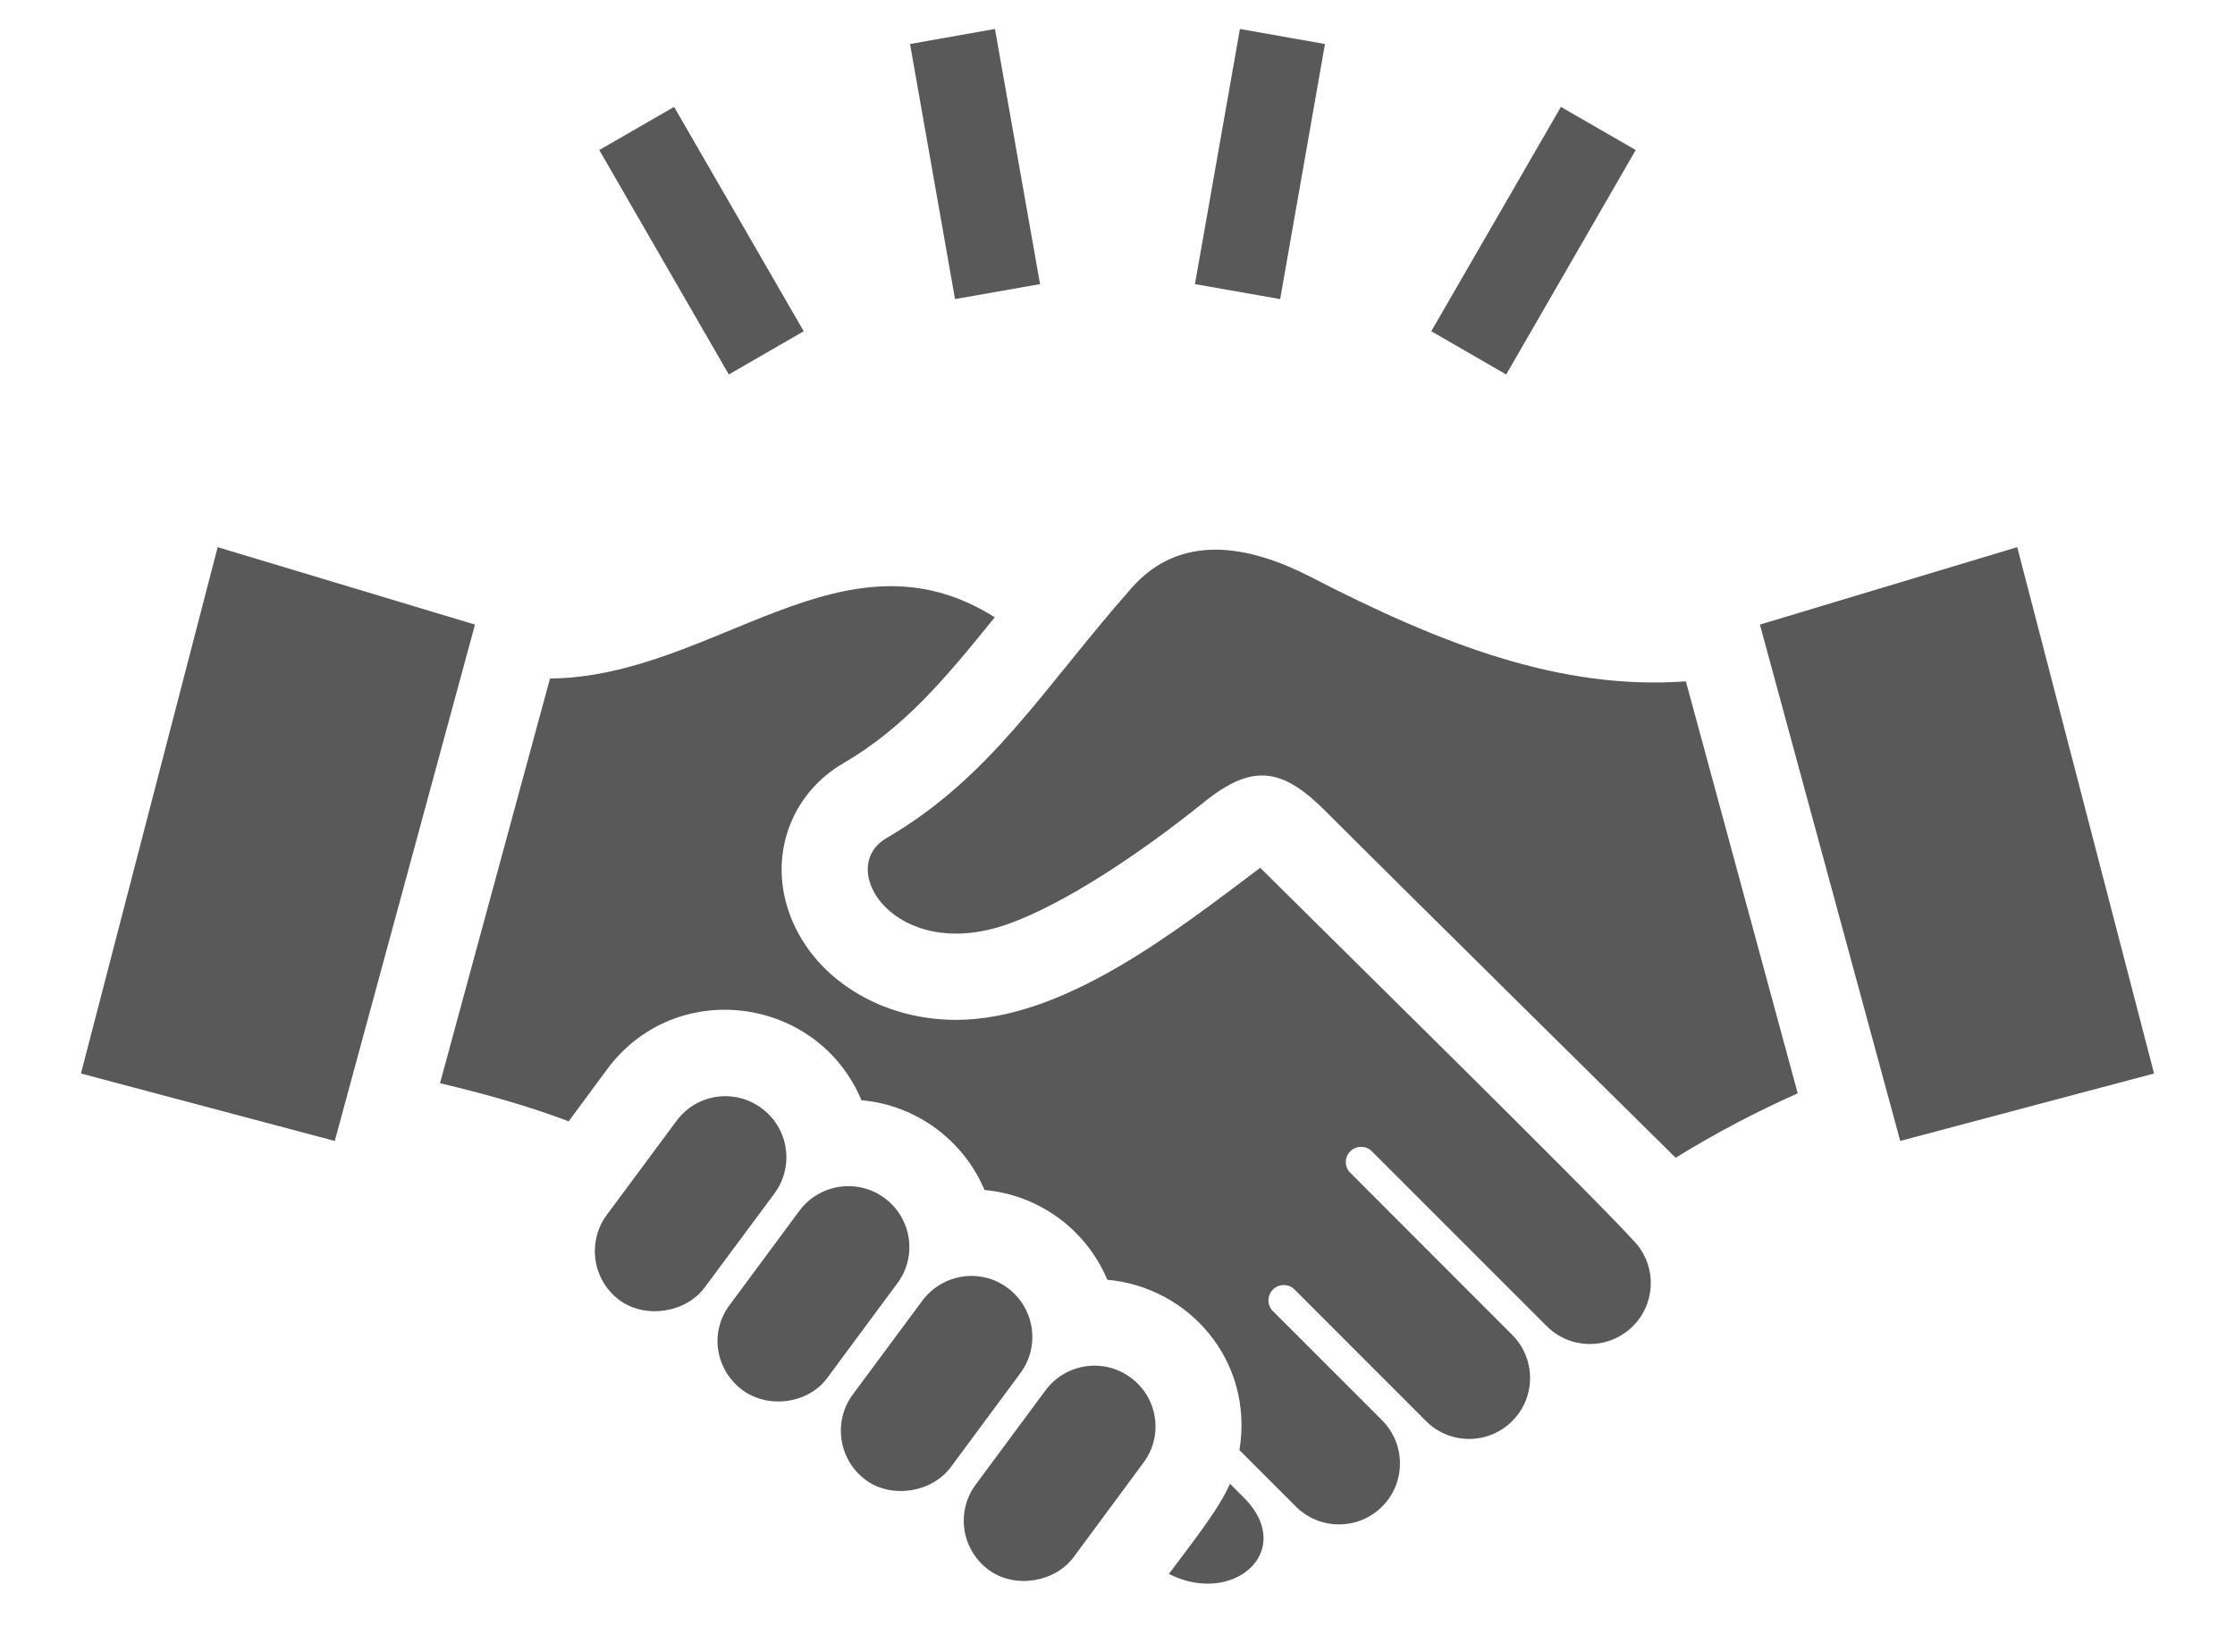 <svg width="23" height="17" viewBox="0 0 23 17" fill="none" xmlns="http://www.w3.org/2000/svg">
<path d="M11.635 14.177C11.914 14.381 11.976 14.774 11.768 15.052L11.051 16.022C10.86 16.284 10.445 16.355 10.175 16.157C9.895 15.951 9.834 15.559 10.04 15.28L10.759 14.309C10.962 14.034 11.354 13.97 11.635 14.177ZM7.254 13.247L7.971 12.281C8.175 12.002 8.117 11.61 7.836 11.404C7.555 11.197 7.164 11.259 6.96 11.538L6.243 12.505C6.039 12.783 6.098 13.177 6.377 13.382C6.642 13.576 7.06 13.512 7.254 13.247ZM9.49 13.388L8.775 14.353C8.569 14.633 8.631 15.026 8.909 15.231C9.176 15.428 9.593 15.36 9.786 15.097L10.502 14.13C10.707 13.852 10.647 13.459 10.367 13.253C10.089 13.048 9.698 13.108 9.49 13.388ZM12.657 15.27C12.543 15.538 12.238 15.915 12.029 16.198C12.167 16.269 12.304 16.298 12.43 16.298C12.912 16.298 13.232 15.844 12.799 15.411L12.657 15.27ZM8.225 12.463L7.503 13.438C7.299 13.717 7.364 14.101 7.642 14.307C7.916 14.507 8.325 14.44 8.514 14.18L9.236 13.205C9.442 12.927 9.381 12.534 9.101 12.328C8.821 12.124 8.43 12.185 8.225 12.463ZM19.555 11.742L22.167 11.048L20.759 5.631L18.111 6.428L19.555 11.742ZM17.349 7.012C16.057 7.106 14.83 6.63 13.481 5.934C13.184 5.782 12.842 5.657 12.508 5.657C12.2 5.657 11.899 5.763 11.647 6.049C10.736 7.081 10.207 7.993 9.123 8.625C8.589 8.937 9.215 9.914 10.364 9.513C10.949 9.308 11.742 8.778 12.388 8.257C12.896 7.847 13.2 7.907 13.641 8.348C14.466 9.174 17.244 11.915 17.244 11.915C17.673 11.65 18.088 11.436 18.5 11.252L17.349 7.012ZM4.888 6.428L2.24 5.631L0.833 11.048L3.445 11.742L4.888 6.428ZM16.805 12.762C16.375 12.286 13.483 9.444 12.969 8.931C12.097 9.585 10.949 10.496 9.839 10.496C9.001 10.496 8.282 10.001 8.09 9.293C7.936 8.728 8.173 8.15 8.677 7.856C9.308 7.488 9.727 6.984 10.237 6.353C8.678 5.368 7.348 6.968 5.66 6.983L4.528 11.148C5.023 11.265 5.453 11.389 5.852 11.54L6.243 11.011C6.947 10.05 8.415 10.249 8.865 11.323C9.434 11.373 9.919 11.74 10.131 12.247C10.681 12.295 11.175 12.645 11.395 13.171C12.227 13.243 12.906 13.998 12.755 14.924L13.336 15.505C13.581 15.75 13.979 15.749 14.223 15.505C14.468 15.26 14.468 14.862 14.223 14.617L13.099 13.493C13.038 13.431 13.038 13.33 13.102 13.269C13.163 13.21 13.261 13.211 13.321 13.27L14.675 14.625C14.919 14.87 15.318 14.87 15.562 14.625C15.807 14.38 15.807 13.983 15.562 13.738L13.896 12.07C13.832 12.007 13.834 11.903 13.901 11.844C13.962 11.788 14.059 11.789 14.117 11.848L15.917 13.648C16.161 13.893 16.559 13.893 16.804 13.648C17.049 13.404 17.049 13.007 16.805 12.762ZM10.239 0.298L9.365 0.453L9.828 3.078L10.703 2.924L10.239 0.298ZM13.635 0.453L12.76 0.298L12.297 2.924L13.174 3.078L13.635 0.453ZM16.833 1.544L16.063 1.1L14.729 3.409L15.5 3.854L16.833 1.544ZM6.937 1.1L6.167 1.544L7.5 3.854L8.271 3.409L6.937 1.1Z" fill="black" fill-opacity="0.65"/>
</svg>
